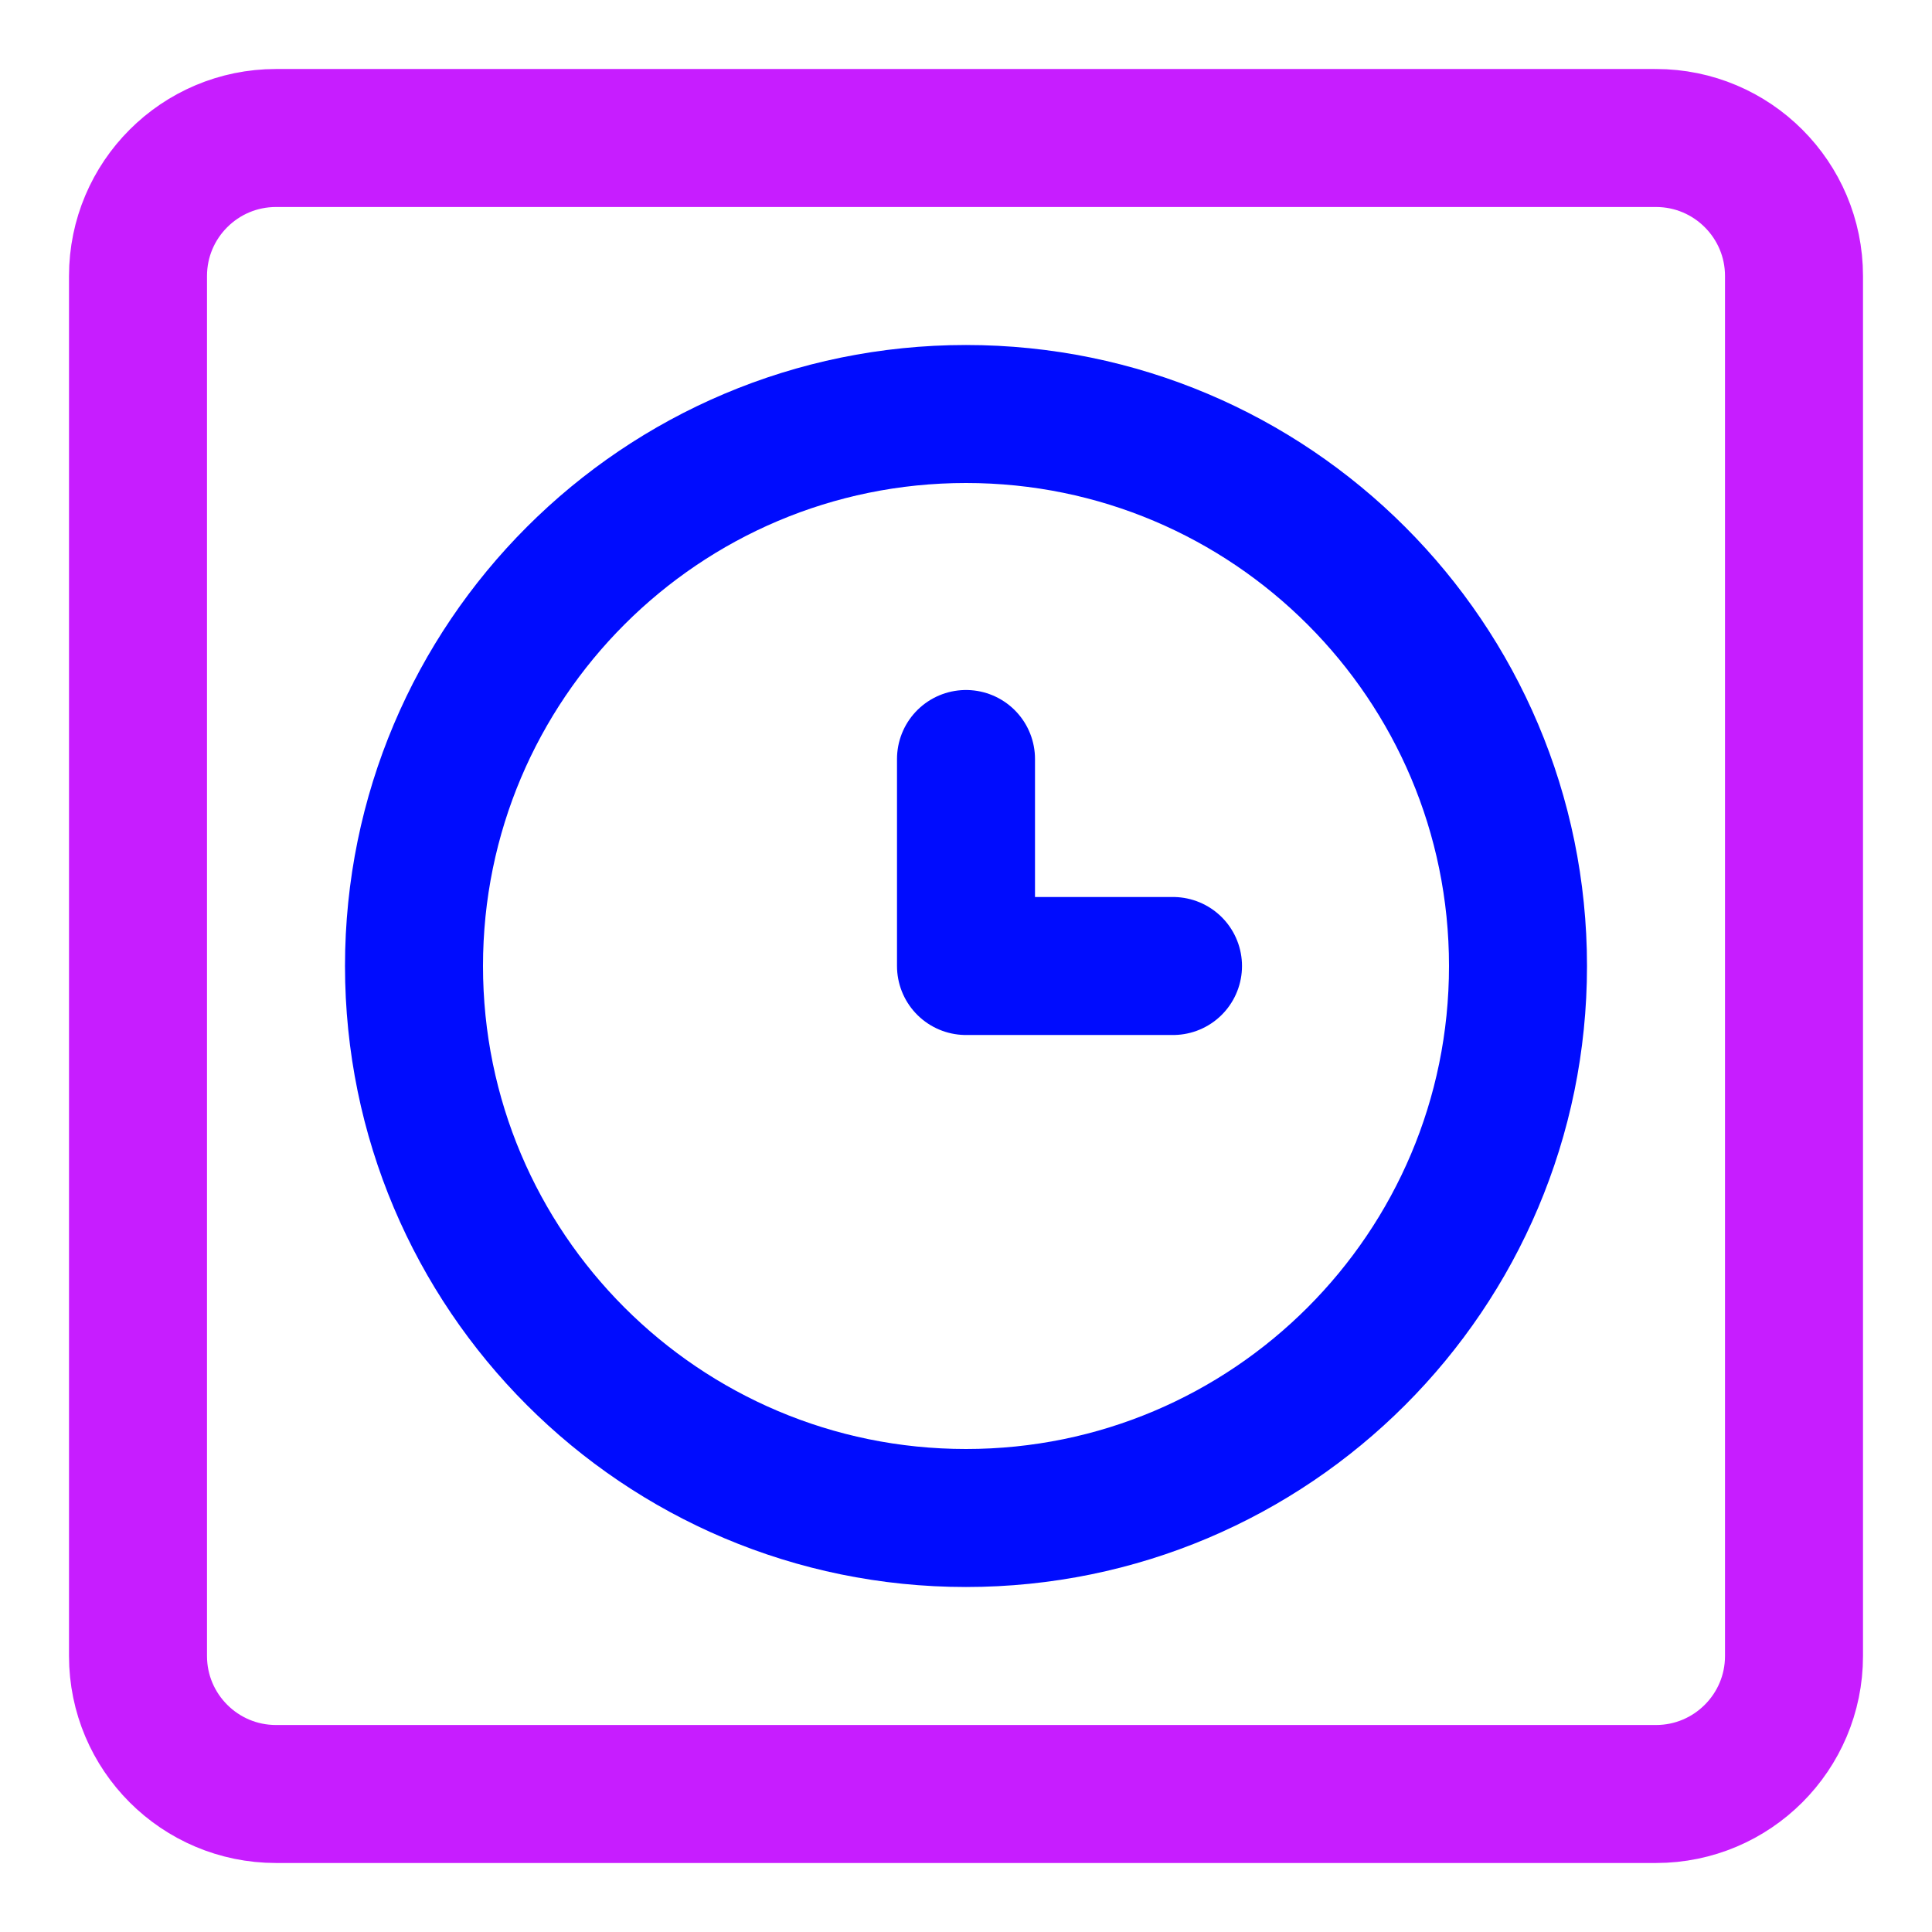 <svg xmlns="http://www.w3.org/2000/svg" fill="none" viewBox="0 0 14 14" id="Square-Clock--Streamline-Core-Neon">
  <desc>
    Square Clock Streamline Icon: https://streamlinehq.com
  </desc>
  <g id="square-clock--clock-loading-frame-measure-time-circle">
    <path id="Vector" stroke="#000cfe" stroke-linecap="round" stroke-linejoin="round" d="M7 11c2.209 0 4 -1.791 4 -4S9.209 3 7 3 3 4.791 3 7s1.791 4 4 4Z" stroke-width="1"></path>
    <path id="Vector_2" stroke="#000cfe" stroke-linecap="round" stroke-linejoin="round" d="M7 5.5V7h1.5" stroke-width="1"></path>
    <path id="Vector 3995" stroke="#c71dff" stroke-linecap="round" stroke-linejoin="round" d="M12 1H2c-0.552 0 -1 0.448 -1 1v10c0 0.552 0.448 1 1 1h10c0.552 0 1 -0.448 1 -1V2c0 -0.552 -0.448 -1 -1 -1Z" stroke-width="1"></path>
  </g>
</svg>